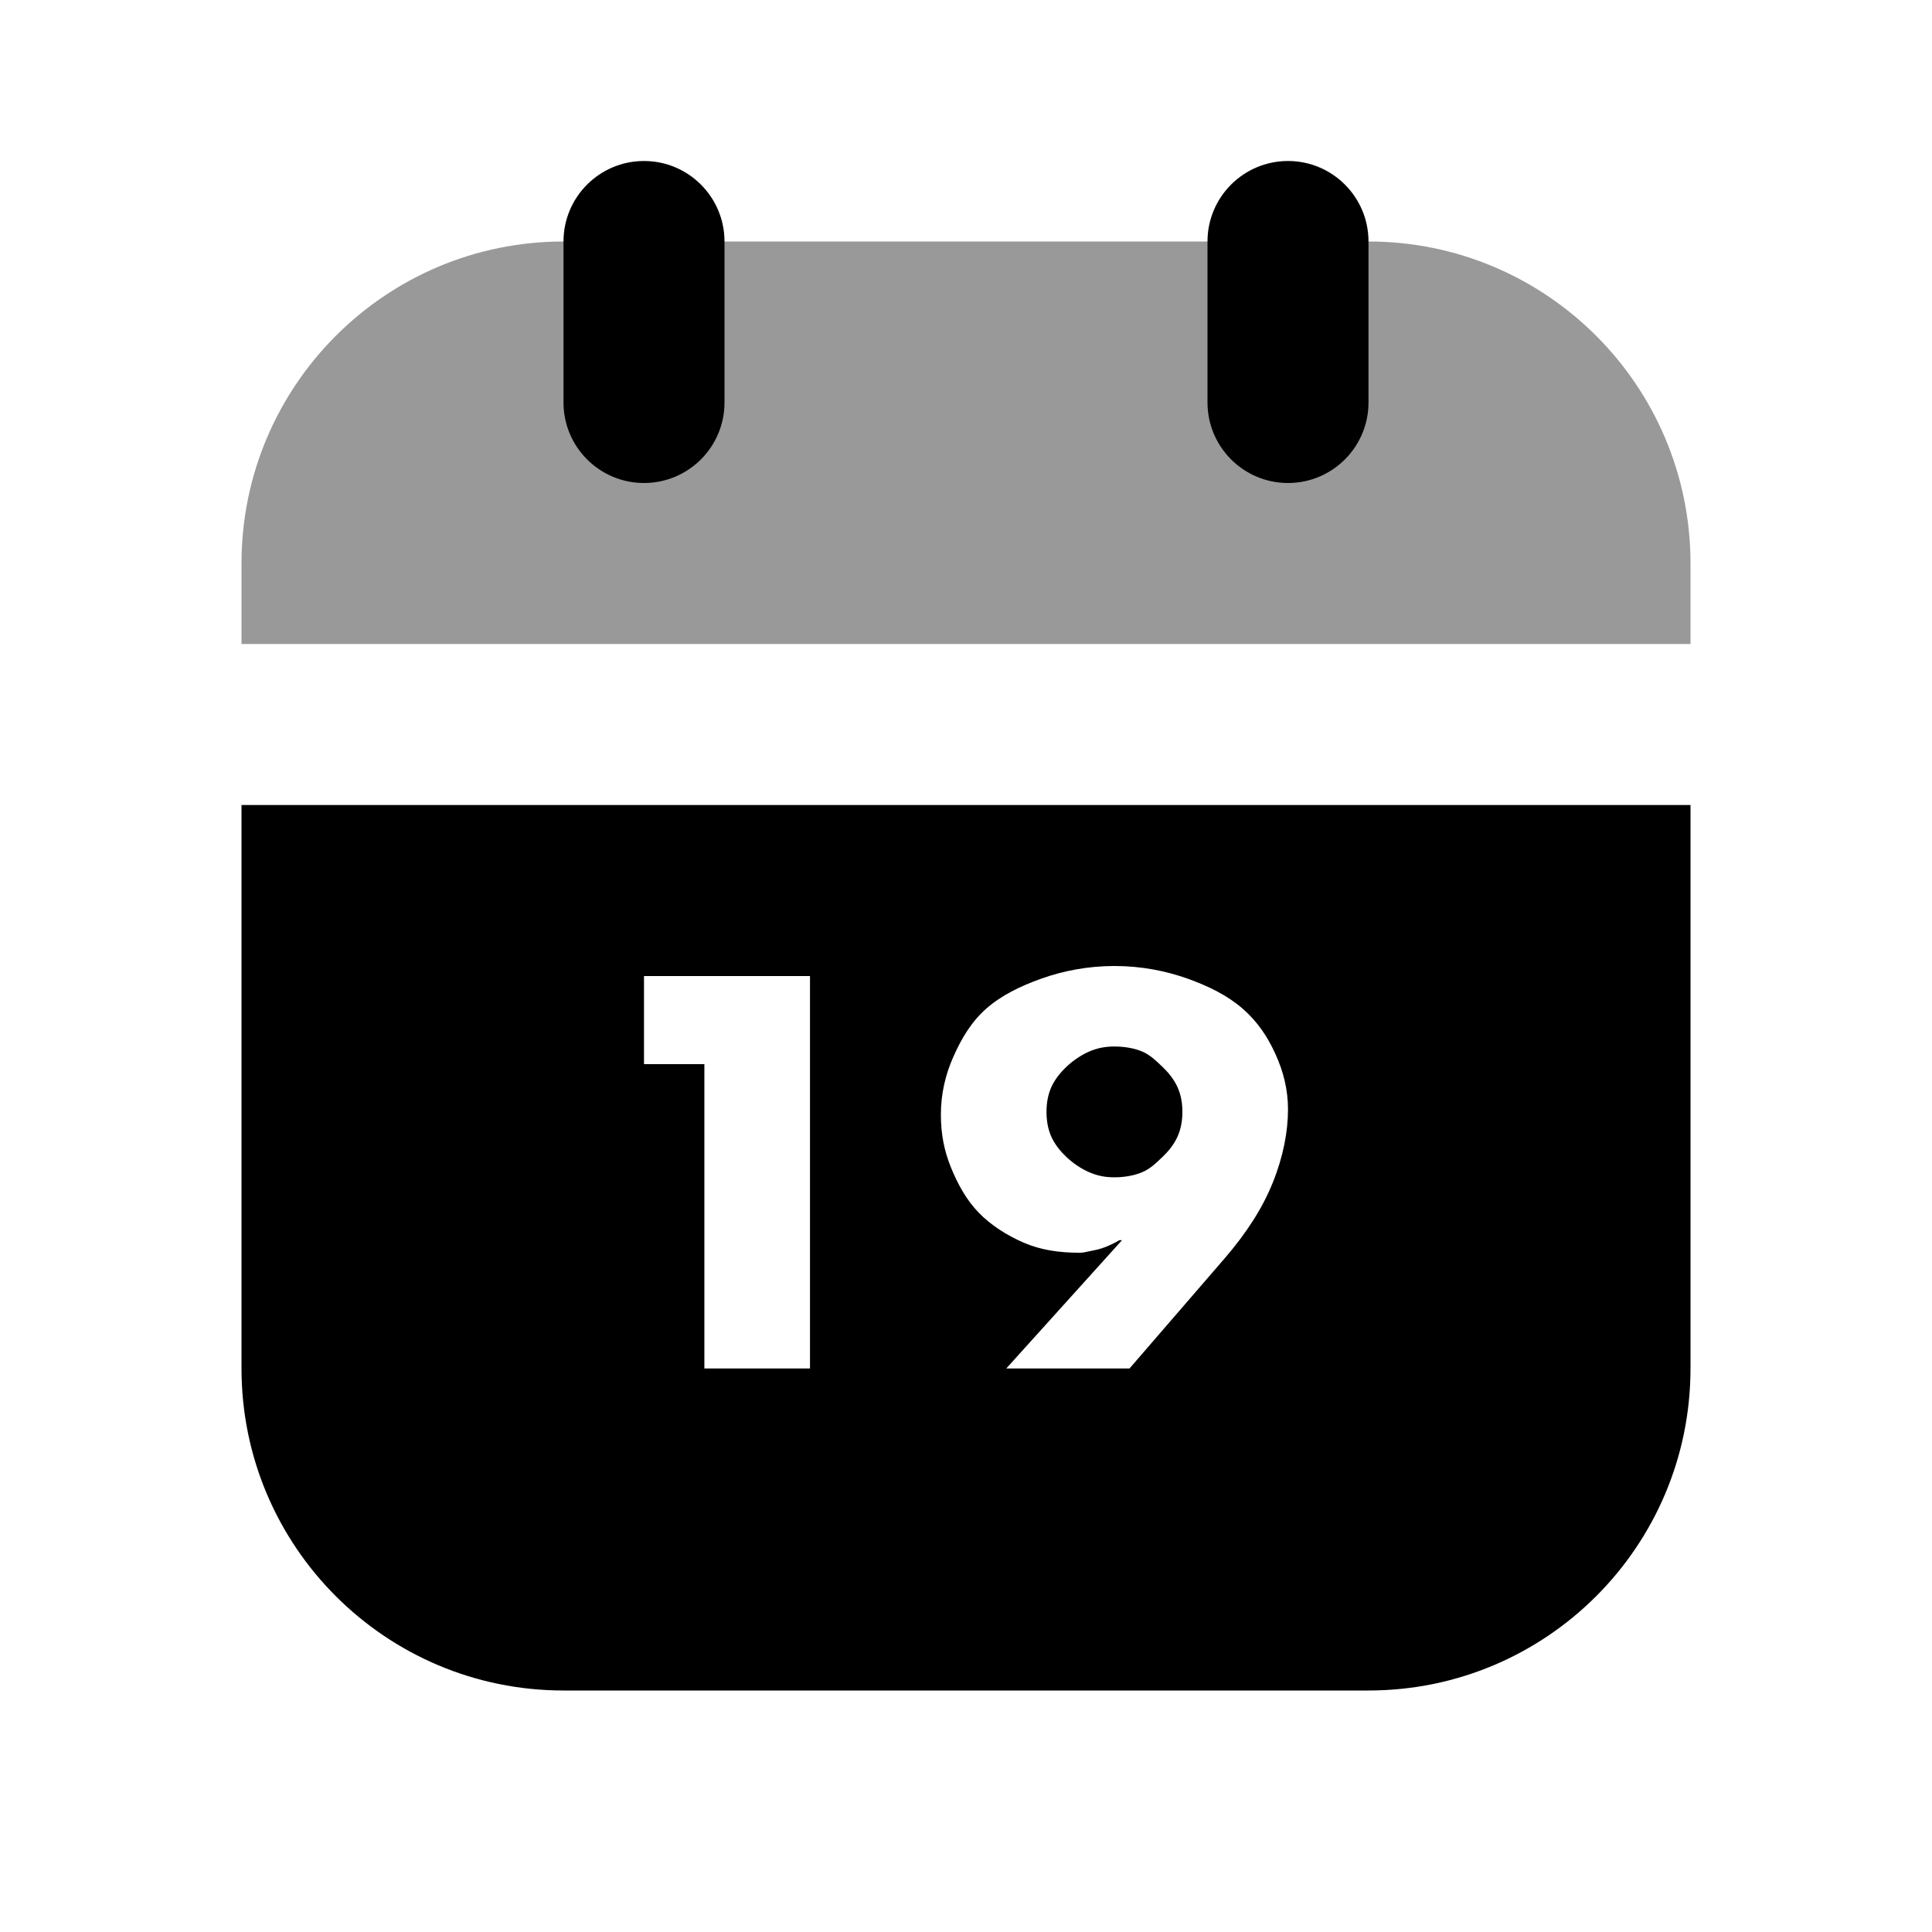 <svg width="24" height="24" viewBox="0 0 24 24" fill="none" xmlns="http://www.w3.org/2000/svg">
<path d="M7 3C4.791 3 3 4.791 3 7L3 8H21V7C21 4.791 19.209 3 17 3C16.165 3 10.443 3 8 3C7.519 3 7.165 3 7 3Z" fill="black" fill-opacity="0.4"/>
<path fill-rule="evenodd" clip-rule="evenodd" d="M8 2C8.552 2 9 2.448 9 3V5C9 5.552 8.552 6 8 6C7.448 6 7 5.552 7 5V3C7 2.448 7.448 2 8 2ZM3 10V17C3 19.209 4.791 21 7 21H17C19.209 21 21 19.209 21 17V10H3ZM13.844 12C14.182 12 14.484 12.062 14.75 12.156C15.016 12.251 15.251 12.368 15.438 12.531C15.624 12.695 15.745 12.876 15.844 13.094C15.943 13.311 16 13.536 16 13.781C16 14.057 15.941 14.367 15.812 14.688C15.684 15.008 15.485 15.315 15.219 15.625L14.031 17H12.5L13.938 15.406H13.906C13.78 15.479 13.675 15.516 13.594 15.531C13.568 15.536 13.546 15.541 13.526 15.545C13.483 15.555 13.449 15.563 13.406 15.562C13.159 15.562 12.928 15.528 12.719 15.438C12.509 15.347 12.307 15.219 12.156 15.062C12.005 14.906 11.898 14.711 11.812 14.5C11.727 14.289 11.688 14.085 11.688 13.844C11.688 13.586 11.745 13.347 11.844 13.125C11.943 12.903 12.063 12.697 12.25 12.531C12.437 12.366 12.672 12.251 12.938 12.156C13.203 12.062 13.51 12 13.844 12ZM8 12.125H10.062V17H8.75V13.219H8V12.125ZM13.844 13C13.727 13 13.633 13.019 13.531 13.062C13.43 13.106 13.327 13.177 13.25 13.25C13.173 13.323 13.108 13.403 13.062 13.5C13.018 13.597 13 13.701 13 13.812C13 13.924 13.018 14.028 13.062 14.125C13.107 14.222 13.173 14.302 13.25 14.375C13.327 14.448 13.43 14.519 13.531 14.562C13.633 14.606 13.727 14.625 13.844 14.625C13.961 14.625 14.086 14.605 14.188 14.562C14.285 14.521 14.355 14.454 14.428 14.384L14.438 14.375C14.514 14.302 14.58 14.222 14.625 14.125C14.67 14.028 14.688 13.924 14.688 13.812C14.688 13.701 14.67 13.597 14.625 13.5C14.58 13.403 14.514 13.323 14.438 13.25L14.425 13.238C14.353 13.169 14.283 13.103 14.188 13.062C14.086 13.019 13.961 13 13.844 13ZM17 3C17 2.448 16.552 2 16 2C15.448 2 15 2.448 15 3V5C15 5.552 15.448 6 16 6C16.552 6 17 5.552 17 5V3Z" fill="black"/>
</svg>
